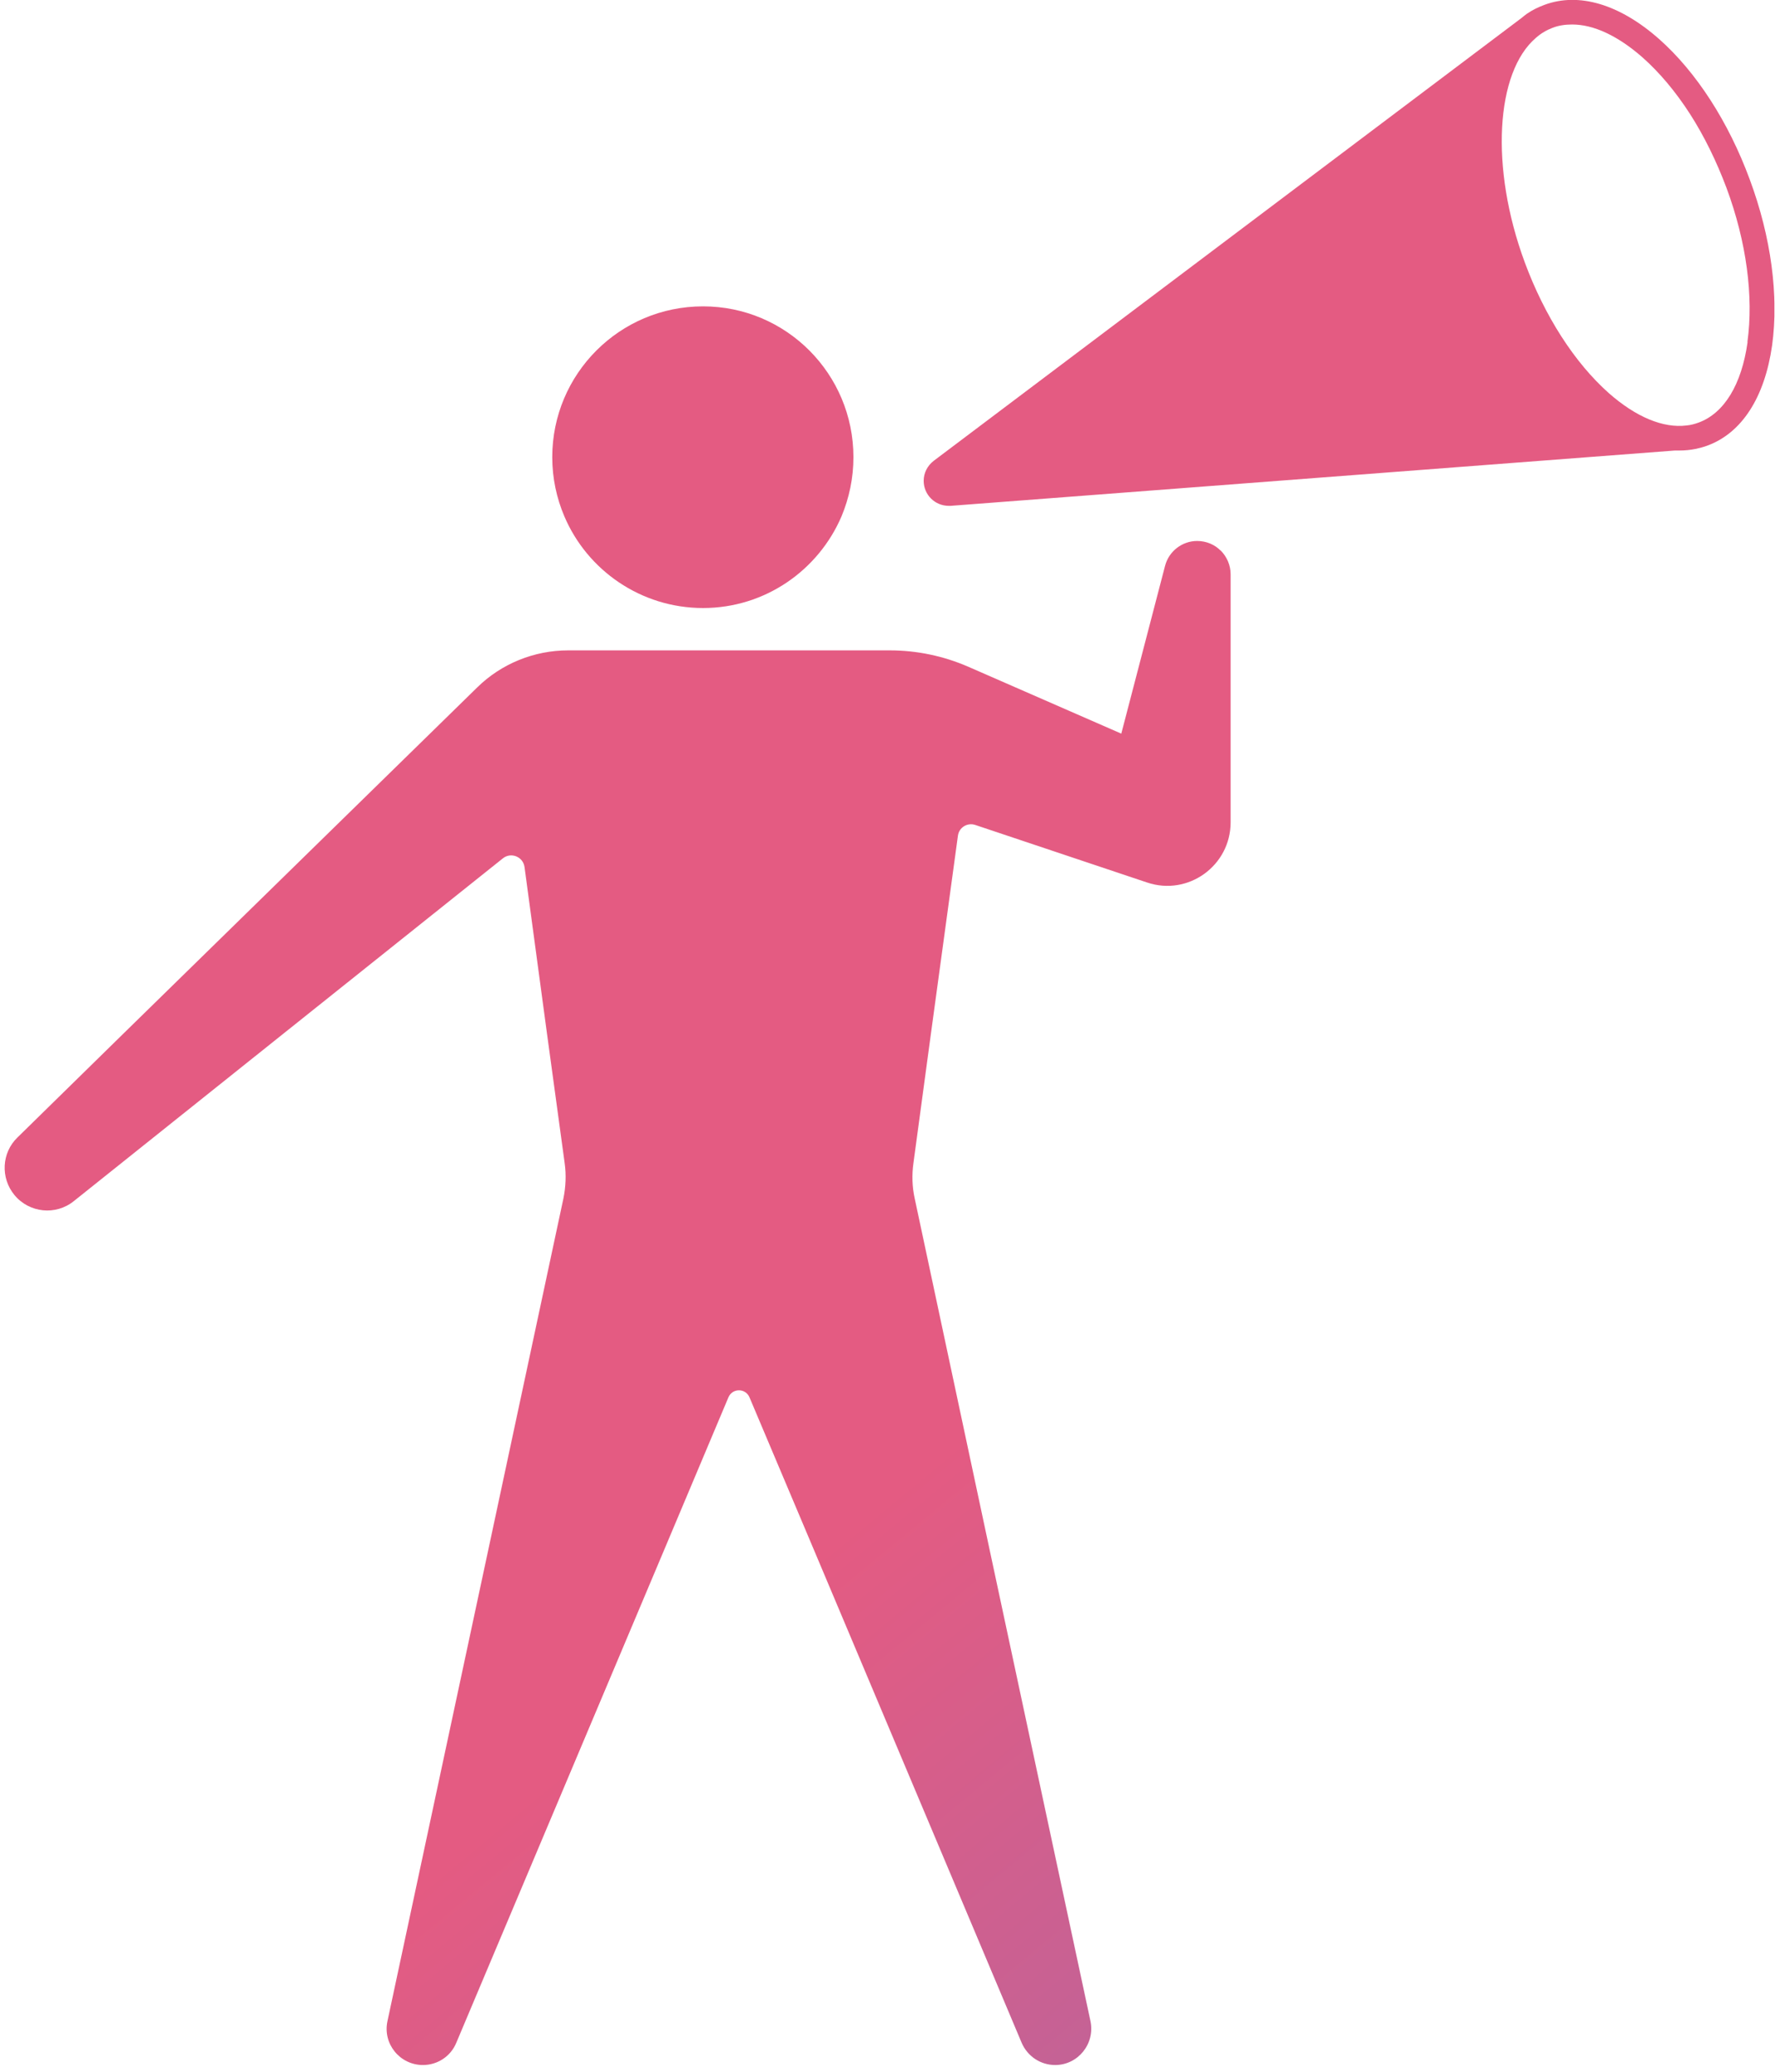 <svg width="108" height="126" viewBox="0 0 108 126" fill="none" xmlns="http://www.w3.org/2000/svg">
<g clip-path="url(#clip0_960_3404)">
<path d="M42.776 18.632C37.701 18.632 33.602 22.742 33.602 27.805C33.602 29.076 33.865 30.293 34.337 31.4C35.728 34.677 38.995 36.979 42.776 36.979C46.557 36.979 49.801 34.677 51.204 31.4C51.664 30.293 51.927 29.087 51.927 27.805C51.927 22.742 47.839 18.632 42.776 18.632ZM74.275 33.493C73.913 33.121 73.398 32.901 72.839 32.901C71.929 32.901 71.118 33.526 70.888 34.414L68.225 44.618L58.92 40.552C57.407 39.894 55.785 39.554 54.13 39.554H34.567C32.506 39.554 30.501 40.365 29.032 41.812L7.583 62.789L1.062 69.179C0.098 70.111 0.021 71.634 0.876 72.675C1.775 73.771 3.397 73.936 4.493 73.048L17.338 62.789L30.599 52.202C31.092 51.807 31.827 52.103 31.914 52.728L33.273 62.8L34.358 70.746C34.457 71.459 34.424 72.182 34.282 72.883L29.722 94.201L23.574 122.927C23.278 124.297 24.33 125.59 25.733 125.59C26.621 125.59 27.421 125.064 27.761 124.242L40.441 94.19L44.321 84.983C44.562 84.413 45.362 84.413 45.603 84.983L49.494 94.19L62.164 124.242C62.515 125.053 63.304 125.59 64.202 125.59C65.594 125.59 66.635 124.297 66.351 122.927L60.202 94.201L55.654 72.883C55.5 72.182 55.478 71.459 55.577 70.746L56.651 62.8L58.284 50.832C58.35 50.317 58.865 50.01 59.347 50.174L69.792 53.671C72.291 54.515 74.877 52.651 74.877 50.01V34.929C74.877 34.37 74.647 33.866 74.286 33.493H74.275ZM106.464 10.916C105.171 7.409 103.209 4.373 100.94 2.367C98.54 0.252 96.063 -0.482 93.97 0.296C93.586 0.438 93.224 0.614 92.896 0.844C92.797 0.92 92.687 0.997 92.589 1.085L56.815 28.024C56.432 28.32 56.202 28.759 56.202 29.241C56.202 30.096 56.892 30.764 57.725 30.764H57.846L101.905 27.4C101.992 27.4 102.08 27.4 102.179 27.4C102.518 27.4 102.847 27.367 103.176 27.301C103.417 27.246 103.647 27.191 103.877 27.104C105.982 26.337 107.374 24.166 107.823 21.01C108.239 18.007 107.768 14.423 106.464 10.916ZM106.332 20.802C105.971 23.388 104.908 25.131 103.351 25.701C103.11 25.788 102.869 25.854 102.617 25.876C101.203 26.052 99.548 25.372 97.882 23.903C95.811 22.062 93.992 19.245 92.775 15.957C90.638 10.182 91.01 4.384 93.454 2.301C93.761 2.027 94.101 1.83 94.474 1.688C94.846 1.545 95.241 1.49 95.657 1.49C96.962 1.49 98.43 2.17 99.932 3.485C100.973 4.406 101.948 5.567 102.825 6.926C103.691 8.275 104.436 9.798 105.05 11.431C106.267 14.708 106.705 18.04 106.321 20.802H106.332Z" fill="url(#paint0_linear_960_3404)"/>
</g>
<defs>
<linearGradient id="paint0_linear_960_3404" x1="8.899" y1="-1.25" x2="124.077" y2="137.799" gradientUnits="userSpaceOnUse">
<stop offset="0.553" stop-color="#E45B82"/>
<stop offset="0.96" stop-color="#9F6AAC"/>
</linearGradient>
<clipPath id="clip0_960_3404">
<rect width="107.681" height="125.59" fill="white" transform="translate(0.283)"/>
</clipPath>
</defs>
</svg>
